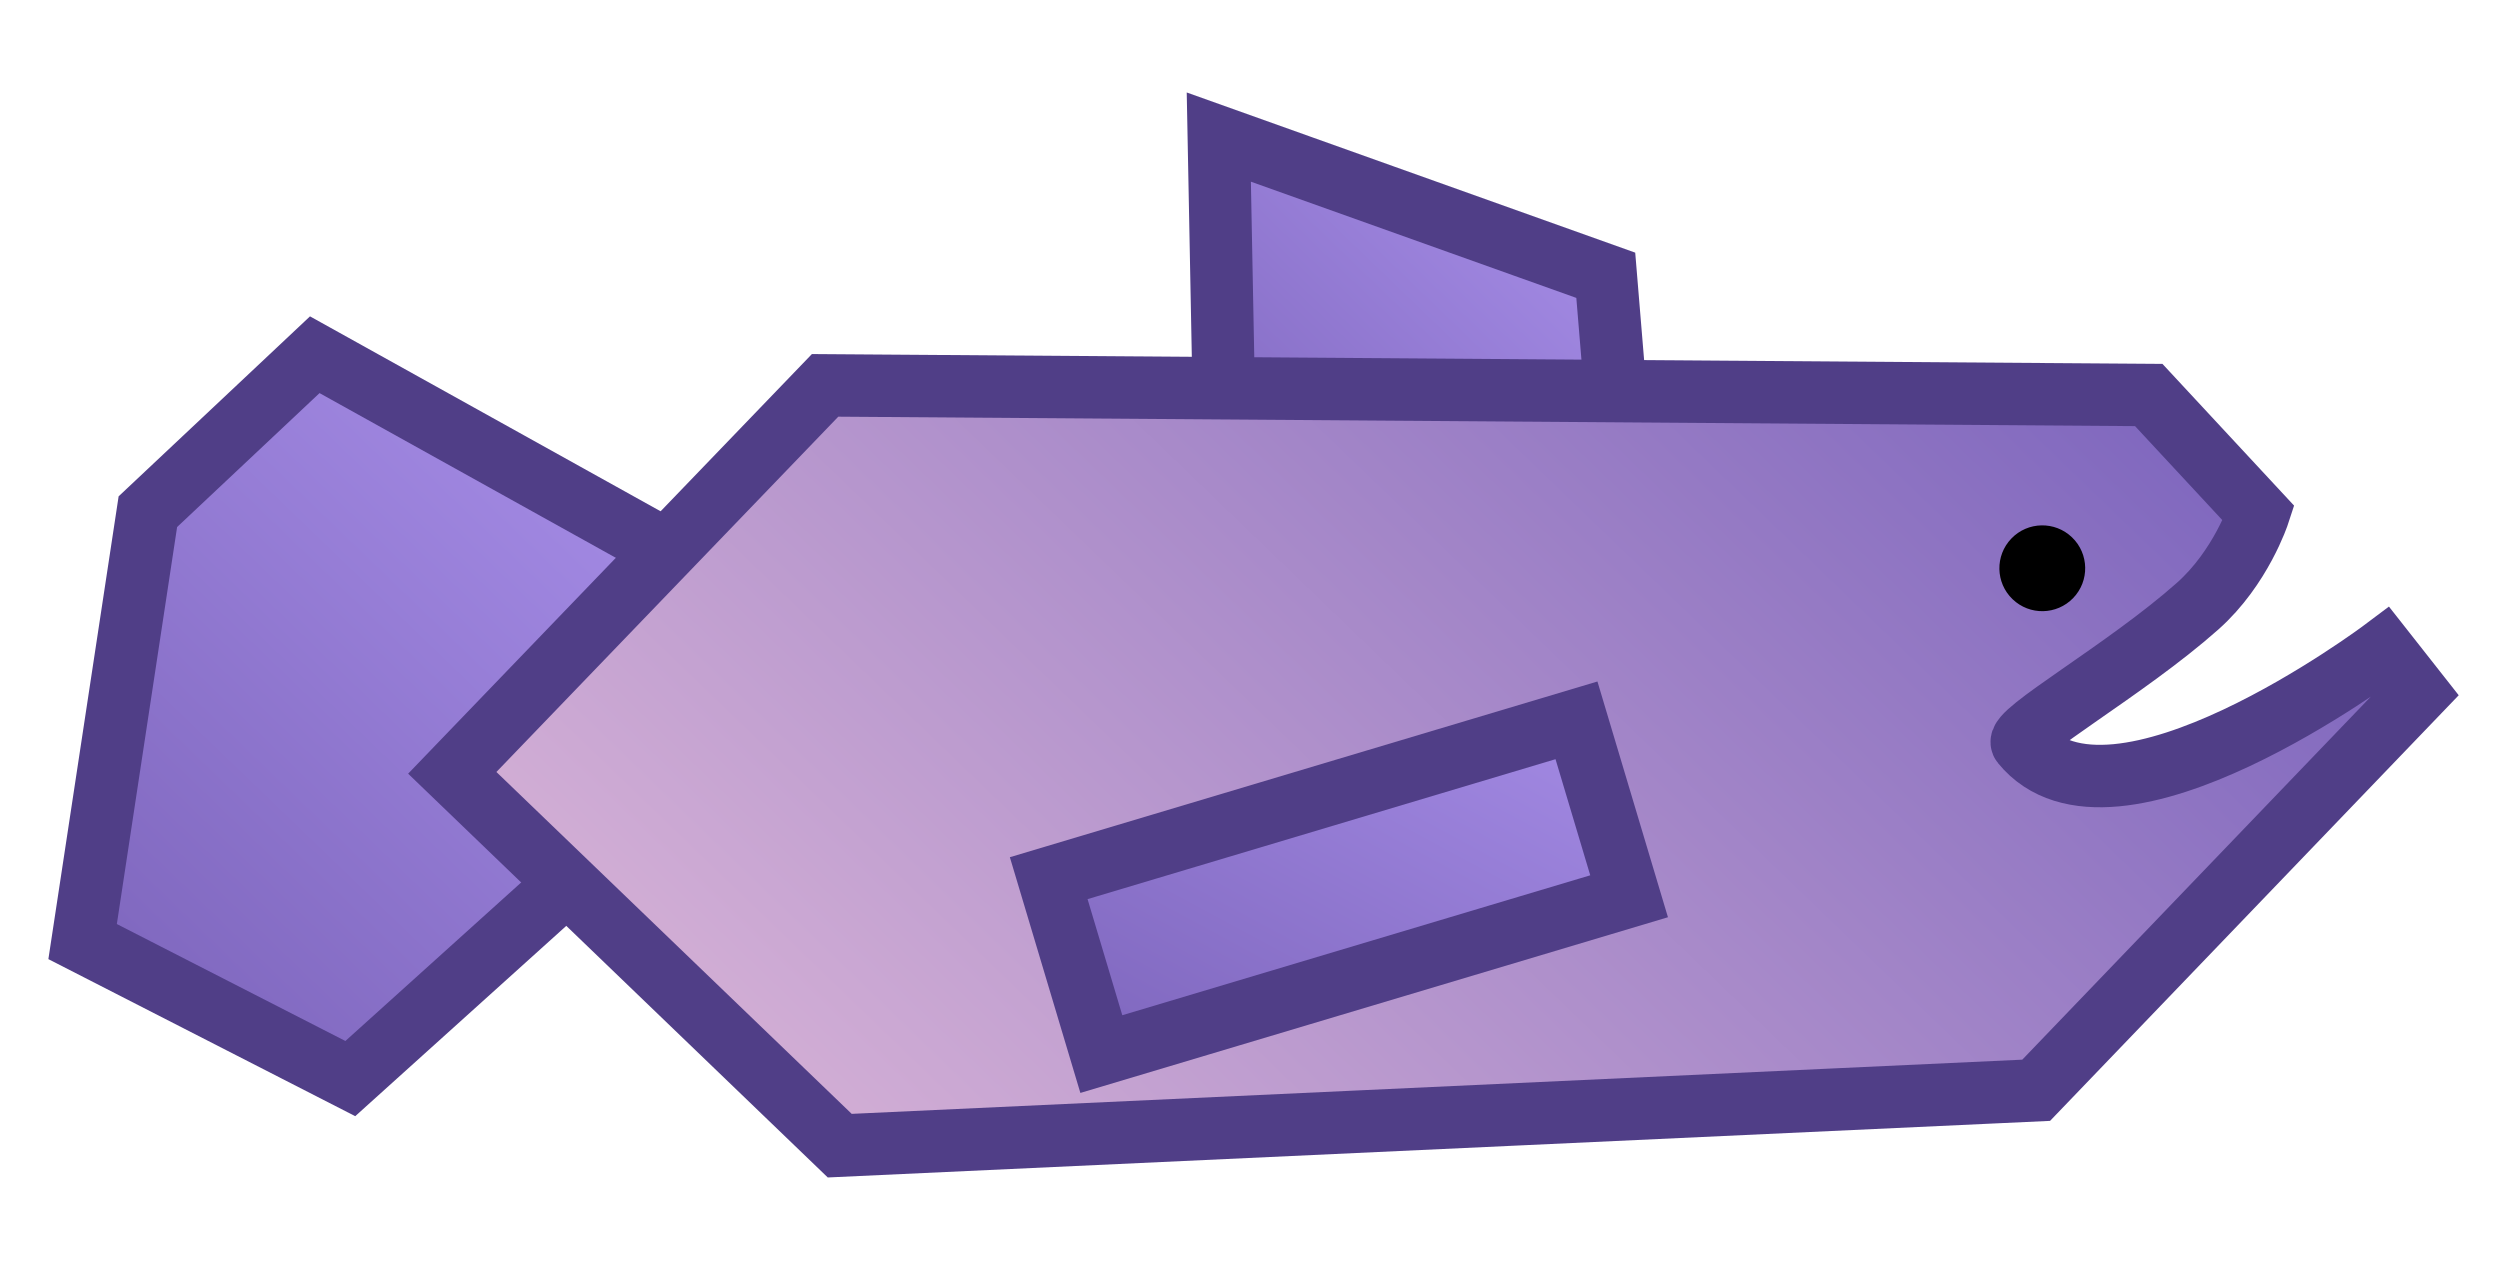 <svg version="1.1" xmlns="http://www.w3.org/2000/svg" xmlns:xlink="http://www.w3.org/1999/xlink" width="100.106" height="51.363" viewBox="0,0,100.106,51.363"><defs><linearGradient x1="213.128" y1="172.979" x2="194.06" y2="192.795" gradientUnits="userSpaceOnUse" id="color-1"><stop offset="0" stop-color="#a289e3"/><stop offset="1" stop-color="#7f67be"/></linearGradient><linearGradient x1="251.606" y1="162.8" x2="239.06" y2="175.838" gradientUnits="userSpaceOnUse" id="color-2"><stop offset="0" stop-color="#a289e3"/><stop offset="1" stop-color="#7f67be"/></linearGradient><linearGradient x1="268.039" y1="162.239" x2="227.698" y2="204.163" gradientUnits="userSpaceOnUse" id="color-3"><stop offset="0" stop-color="#7f67be"/><stop offset="1" stop-color="#d2aed5"/></linearGradient><linearGradient x1="248.498" y1="180.692" x2="238.623" y2="198.995" gradientUnits="userSpaceOnUse" id="color-4"><stop offset="0" stop-color="#a289e3"/><stop offset="1" stop-color="#7f67be"/></linearGradient></defs><g transform="translate(-189.947,-154.318)"><g data-paper-data="{&quot;isPaintingLayer&quot;:true}" fill-rule="nonzero" stroke-linecap="butt" stroke-linejoin="miter" stroke-miterlimit="10" stroke-dasharray="" stroke-dashoffset="0" style="mix-blend-mode: normal"><path d="M211.93,190.333l-7.956,7.174l-10.719,-5.486l2.613,-17.214l6.683,-6.285l14.082,7.829z" data-paper-data="{&quot;index&quot;:null}" fill="url(#color-1)" stroke="#503e87" stroke-width="2.5"/><path d="M239.06,175.838l-0.309,-16.031l15.495,5.534l0.844,10.189z" data-paper-data="{&quot;index&quot;:null}" fill="url(#color-2)" stroke="#503e87" stroke-width="2.5"/><path d="M223.572,200.193l-15.515,-14.929l14.929,-15.515l53.002,0.386l4.403,4.741c0,0 -0.706,2.169 -2.447,3.715c-2.883,2.559 -7.361,5.077 -7.025,5.491c3.592,4.418 14.46,-3.742 14.46,-3.742l1.366,1.736l-15.265,15.899z" data-paper-data="{&quot;index&quot;:null}" fill="url(#color-3)" stroke="#503e87" stroke-width="2.5"/><path d="M234.047,196.526l-2.107,-7.044l21.133,-6.32l2.107,7.045z" data-paper-data="{&quot;index&quot;:null}" fill="url(#color-4)" stroke="#503e87" stroke-width="2.5"/><path d="M272.963,178.264c-0.658,0.684 -1.745,0.705 -2.429,0.047c-0.684,-0.658 -0.705,-1.745 -0.047,-2.429c0.658,-0.684 1.745,-0.705 2.429,-0.047c0.684,0.658 0.705,1.745 0.047,2.429z" data-paper-data="{&quot;index&quot;:null}" fill="#000000" stroke="none" stroke-width="0.5"/><path d="M189.947,205.682v-51.363h100.106v51.363z" fill="none" stroke="none" stroke-width="0"/></g></g></svg>